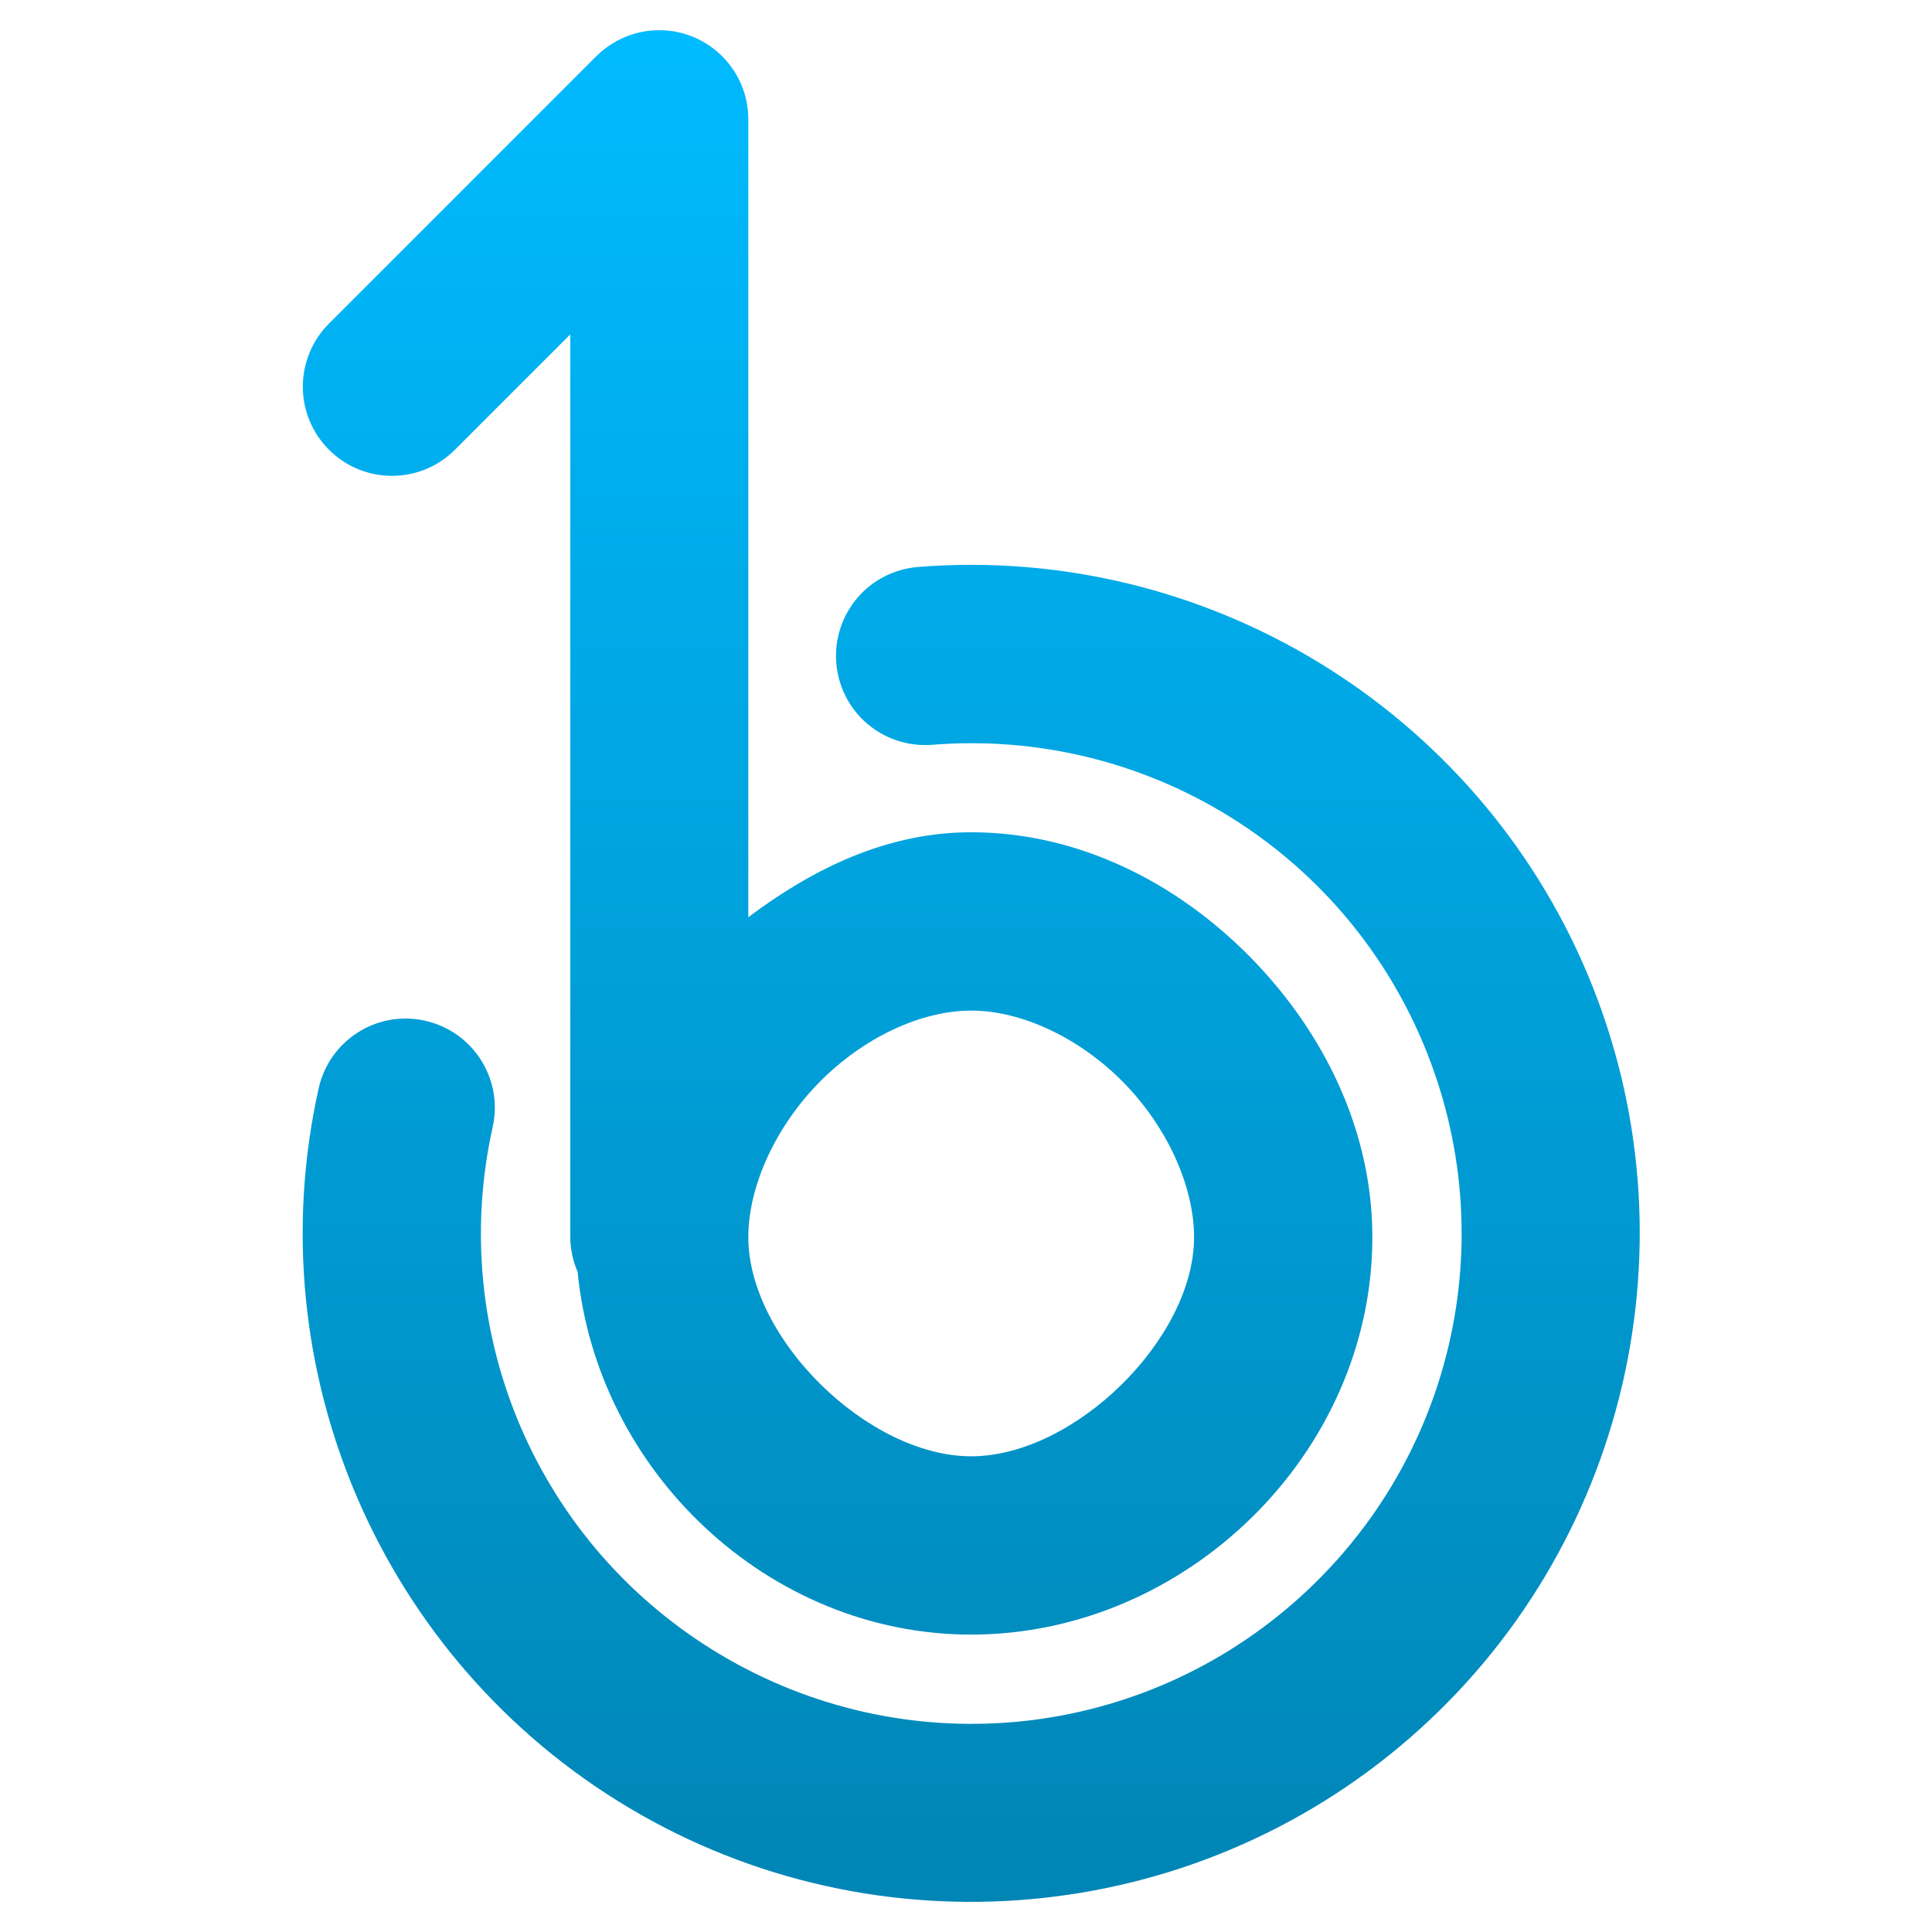 <svg xmlns="http://www.w3.org/2000/svg" xmlns:xlink="http://www.w3.org/1999/xlink" width="64" height="64" viewBox="0 0 64 64" version="1.1">
<defs>
<linearGradient id="linear0" gradientUnits="userSpaceOnUse" x1="0" y1="0" x2="0" y2="1" gradientTransform="matrix(44.293,0,0,62,10.027,1)">
<stop offset="0" style="stop-color:#00bbff;stop-opacity:1;"/>
<stop offset="1" style="stop-color:#0085b5;stop-opacity:1;"/>
</linearGradient>
</defs>
<g id="surface1">
<path style=" stroke:none;fill-rule:nonzero;fill:url(#linear0);" d="M 21.852 1 C 21.062 0.996 20.309 1.309 19.75 1.867 L 10.898 10.719 C 10.344 11.273 10.031 12.023 10.031 12.809 C 10.031 13.594 10.344 14.344 10.898 14.898 C 12.051 16.051 13.918 16.051 15.07 14.898 L 18.891 11.078 L 18.891 40.969 C 18.891 40.973 18.891 40.98 18.891 40.984 C 18.895 41.371 18.973 41.754 19.125 42.109 C 19.129 42.113 19.129 42.113 19.133 42.117 C 19.77 48.742 25.457 54.148 32.172 54.148 C 39.285 54.148 45.461 48.145 45.461 40.984 C 45.461 37.406 43.816 34.145 41.422 31.711 C 39.027 29.277 35.777 27.57 32.172 27.57 C 29.371 27.57 26.926 28.781 24.789 30.383 L 24.789 3.953 C 24.789 2.328 23.477 1.008 21.852 1 Z M 30.414 18.781 C 29.633 18.844 28.906 19.211 28.398 19.809 C 27.891 20.406 27.641 21.18 27.703 21.961 C 27.766 22.742 28.133 23.469 28.73 23.977 C 29.328 24.484 30.102 24.734 30.883 24.672 C 37.883 24.113 44.43 28.094 47.148 34.57 C 49.867 41.047 48.129 48.508 42.828 53.117 C 37.527 57.727 29.902 58.406 23.867 54.812 C 17.832 51.219 14.797 44.191 16.32 37.336 C 16.676 35.742 15.672 34.168 14.078 33.812 C 12.484 33.457 10.91 34.461 10.555 36.055 C 8.48 45.379 12.637 55.004 20.844 59.891 C 29.051 64.777 39.496 63.836 46.703 57.57 C 53.91 51.305 56.293 41.086 52.594 32.281 C 48.895 23.477 39.934 18.023 30.414 18.781 Z M 32.172 33.477 C 33.832 33.477 35.754 34.371 37.211 35.852 C 38.668 37.332 39.555 39.301 39.555 40.984 C 39.555 44.352 35.586 48.242 32.172 48.242 C 28.758 48.242 24.789 44.348 24.789 40.984 C 24.789 39.301 25.684 37.332 27.141 35.852 C 28.598 34.371 30.512 33.477 32.172 33.477 Z M 32.172 33.477 "/>
</g>
</svg>
